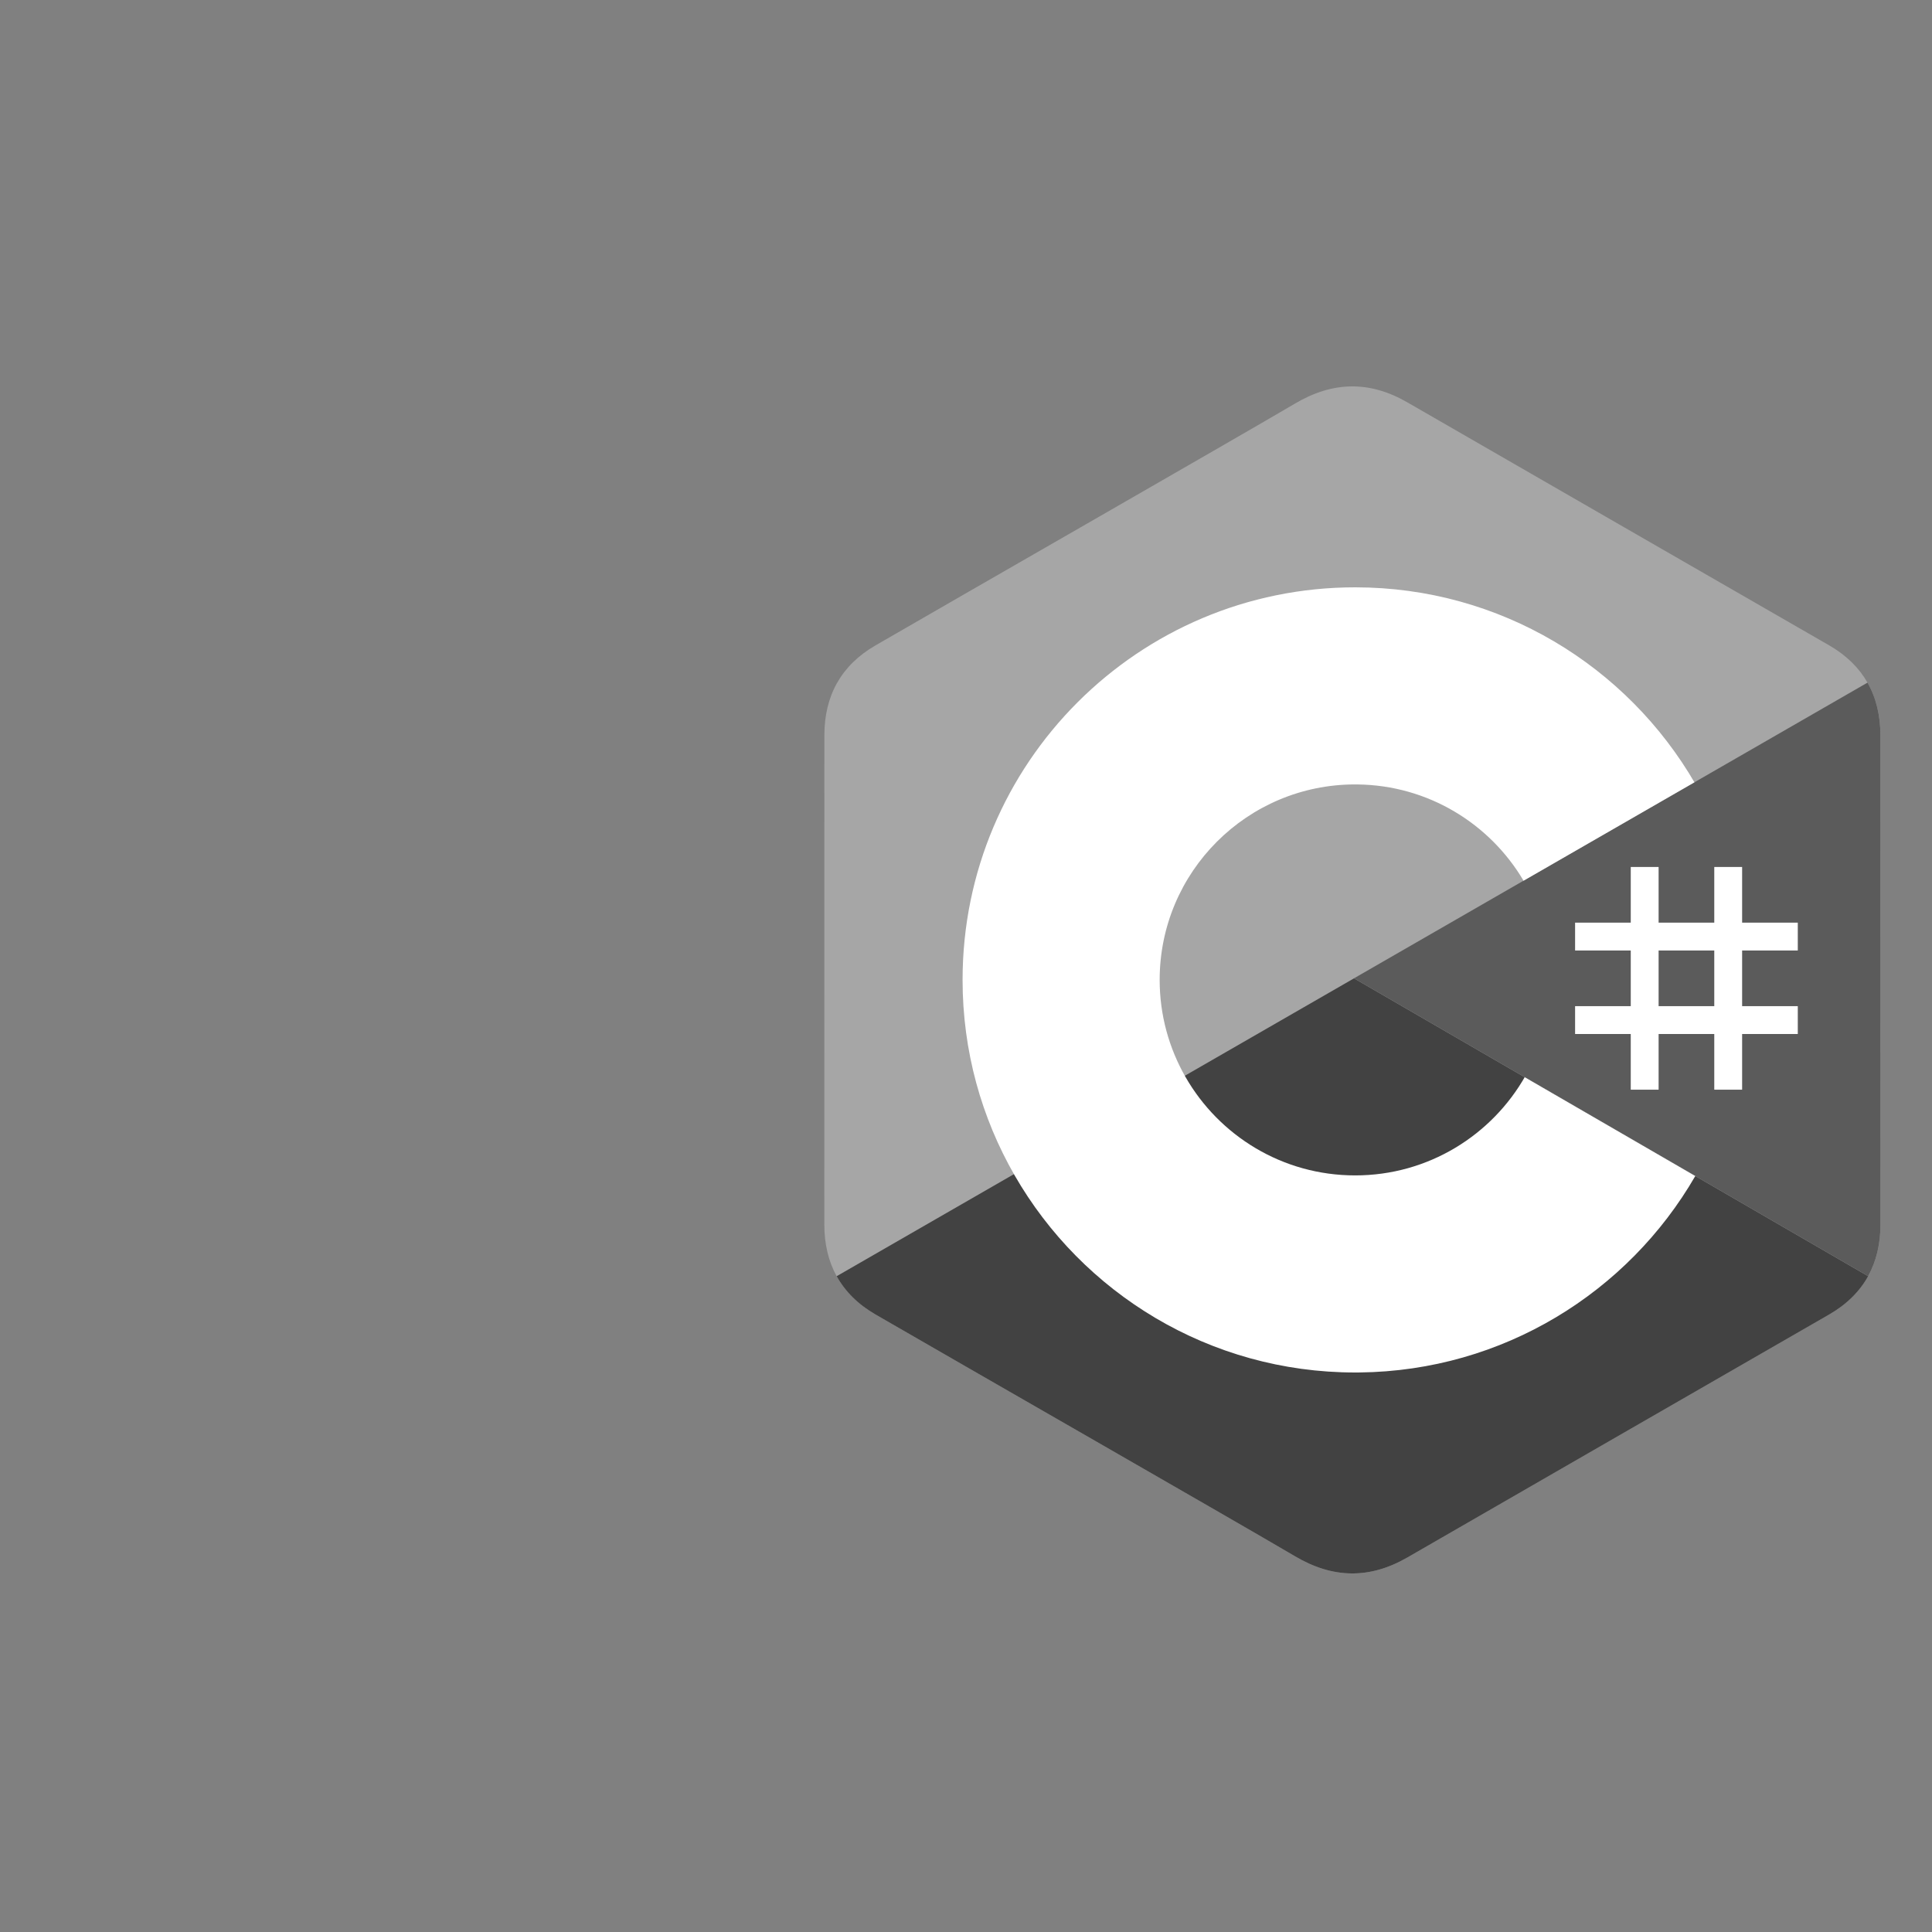<svg width="75" height="75" viewBox="0 0 75 75" fill="none" xmlns="http://www.w3.org/2000/svg">
<rect x="0" y="0" width="75" height="75" fill="#808080" stroke="none"/>
<path d="M72.998 28.548C72.998 27.773 72.832 27.088 72.497 26.501C72.168 25.923 71.675 25.438 71.013 25.055C65.555 21.908 60.092 18.771 54.635 15.62C53.164 14.771 51.738 14.802 50.278 15.663C48.105 16.945 37.228 23.176 33.987 25.054C32.652 25.826 32.002 27.009 32.002 28.546C32 34.876 32.002 41.205 32 47.534C32 48.292 32.159 48.963 32.479 49.542C32.809 50.137 33.309 50.635 33.985 51.026C37.226 52.904 48.105 59.135 50.277 60.417C51.738 61.279 53.164 61.309 54.636 60.46C60.092 57.309 65.556 54.172 71.015 51.025C71.692 50.633 72.192 50.135 72.521 49.54C72.841 48.962 73 48.29 73 47.532C73 47.532 73 34.877 72.998 28.548Z" fill="#A6A6A6"/>
<path d="M52.563 37.979L32.48 49.542C32.809 50.137 33.309 50.635 33.985 51.027C37.227 52.904 48.105 59.135 50.277 60.417C51.738 61.279 53.164 61.309 54.636 60.46C60.093 57.309 65.556 54.172 71.015 51.025C71.692 50.633 72.192 50.135 72.521 49.541L52.563 37.979Z" fill="#424242"/>
<path d="M72.997 28.548C72.997 27.773 72.831 27.088 72.496 26.5L52.562 37.978L72.52 49.54C72.84 48.962 72.999 48.29 72.999 47.532C72.999 47.532 72.999 34.877 72.997 28.548Z" fill="#5B5B5B"/>
<path d="M64.387 33.656V35.817H66.548V33.656H67.629V35.817H69.79V36.898H67.629V39.059H69.79V40.14H67.629V42.301H66.548V40.14H64.387V42.301H63.306V40.14H61.145V39.059H63.306V36.898H61.145V35.817H63.306V33.656H64.387ZM66.548 36.898H64.387V39.059H66.548V36.898Z" fill="white"/>
<path d="M52.607 22.8C58.245 22.8 63.167 25.862 65.803 30.413L65.778 30.369L59.144 34.189C57.838 31.976 55.442 30.483 52.694 30.452L52.607 30.451C48.416 30.451 45.018 33.849 45.018 38.04C45.018 39.411 45.384 40.695 46.019 41.805C47.327 44.089 49.786 45.629 52.607 45.629C55.445 45.629 57.918 44.069 59.22 41.761L59.188 41.816L65.811 45.653C63.204 50.166 58.349 53.218 52.777 53.279L52.607 53.28C46.952 53.28 42.015 50.199 39.386 45.624C38.102 43.391 37.367 40.801 37.367 38.04C37.367 29.623 44.19 22.8 52.607 22.8Z" fill="white"/>
</svg>
